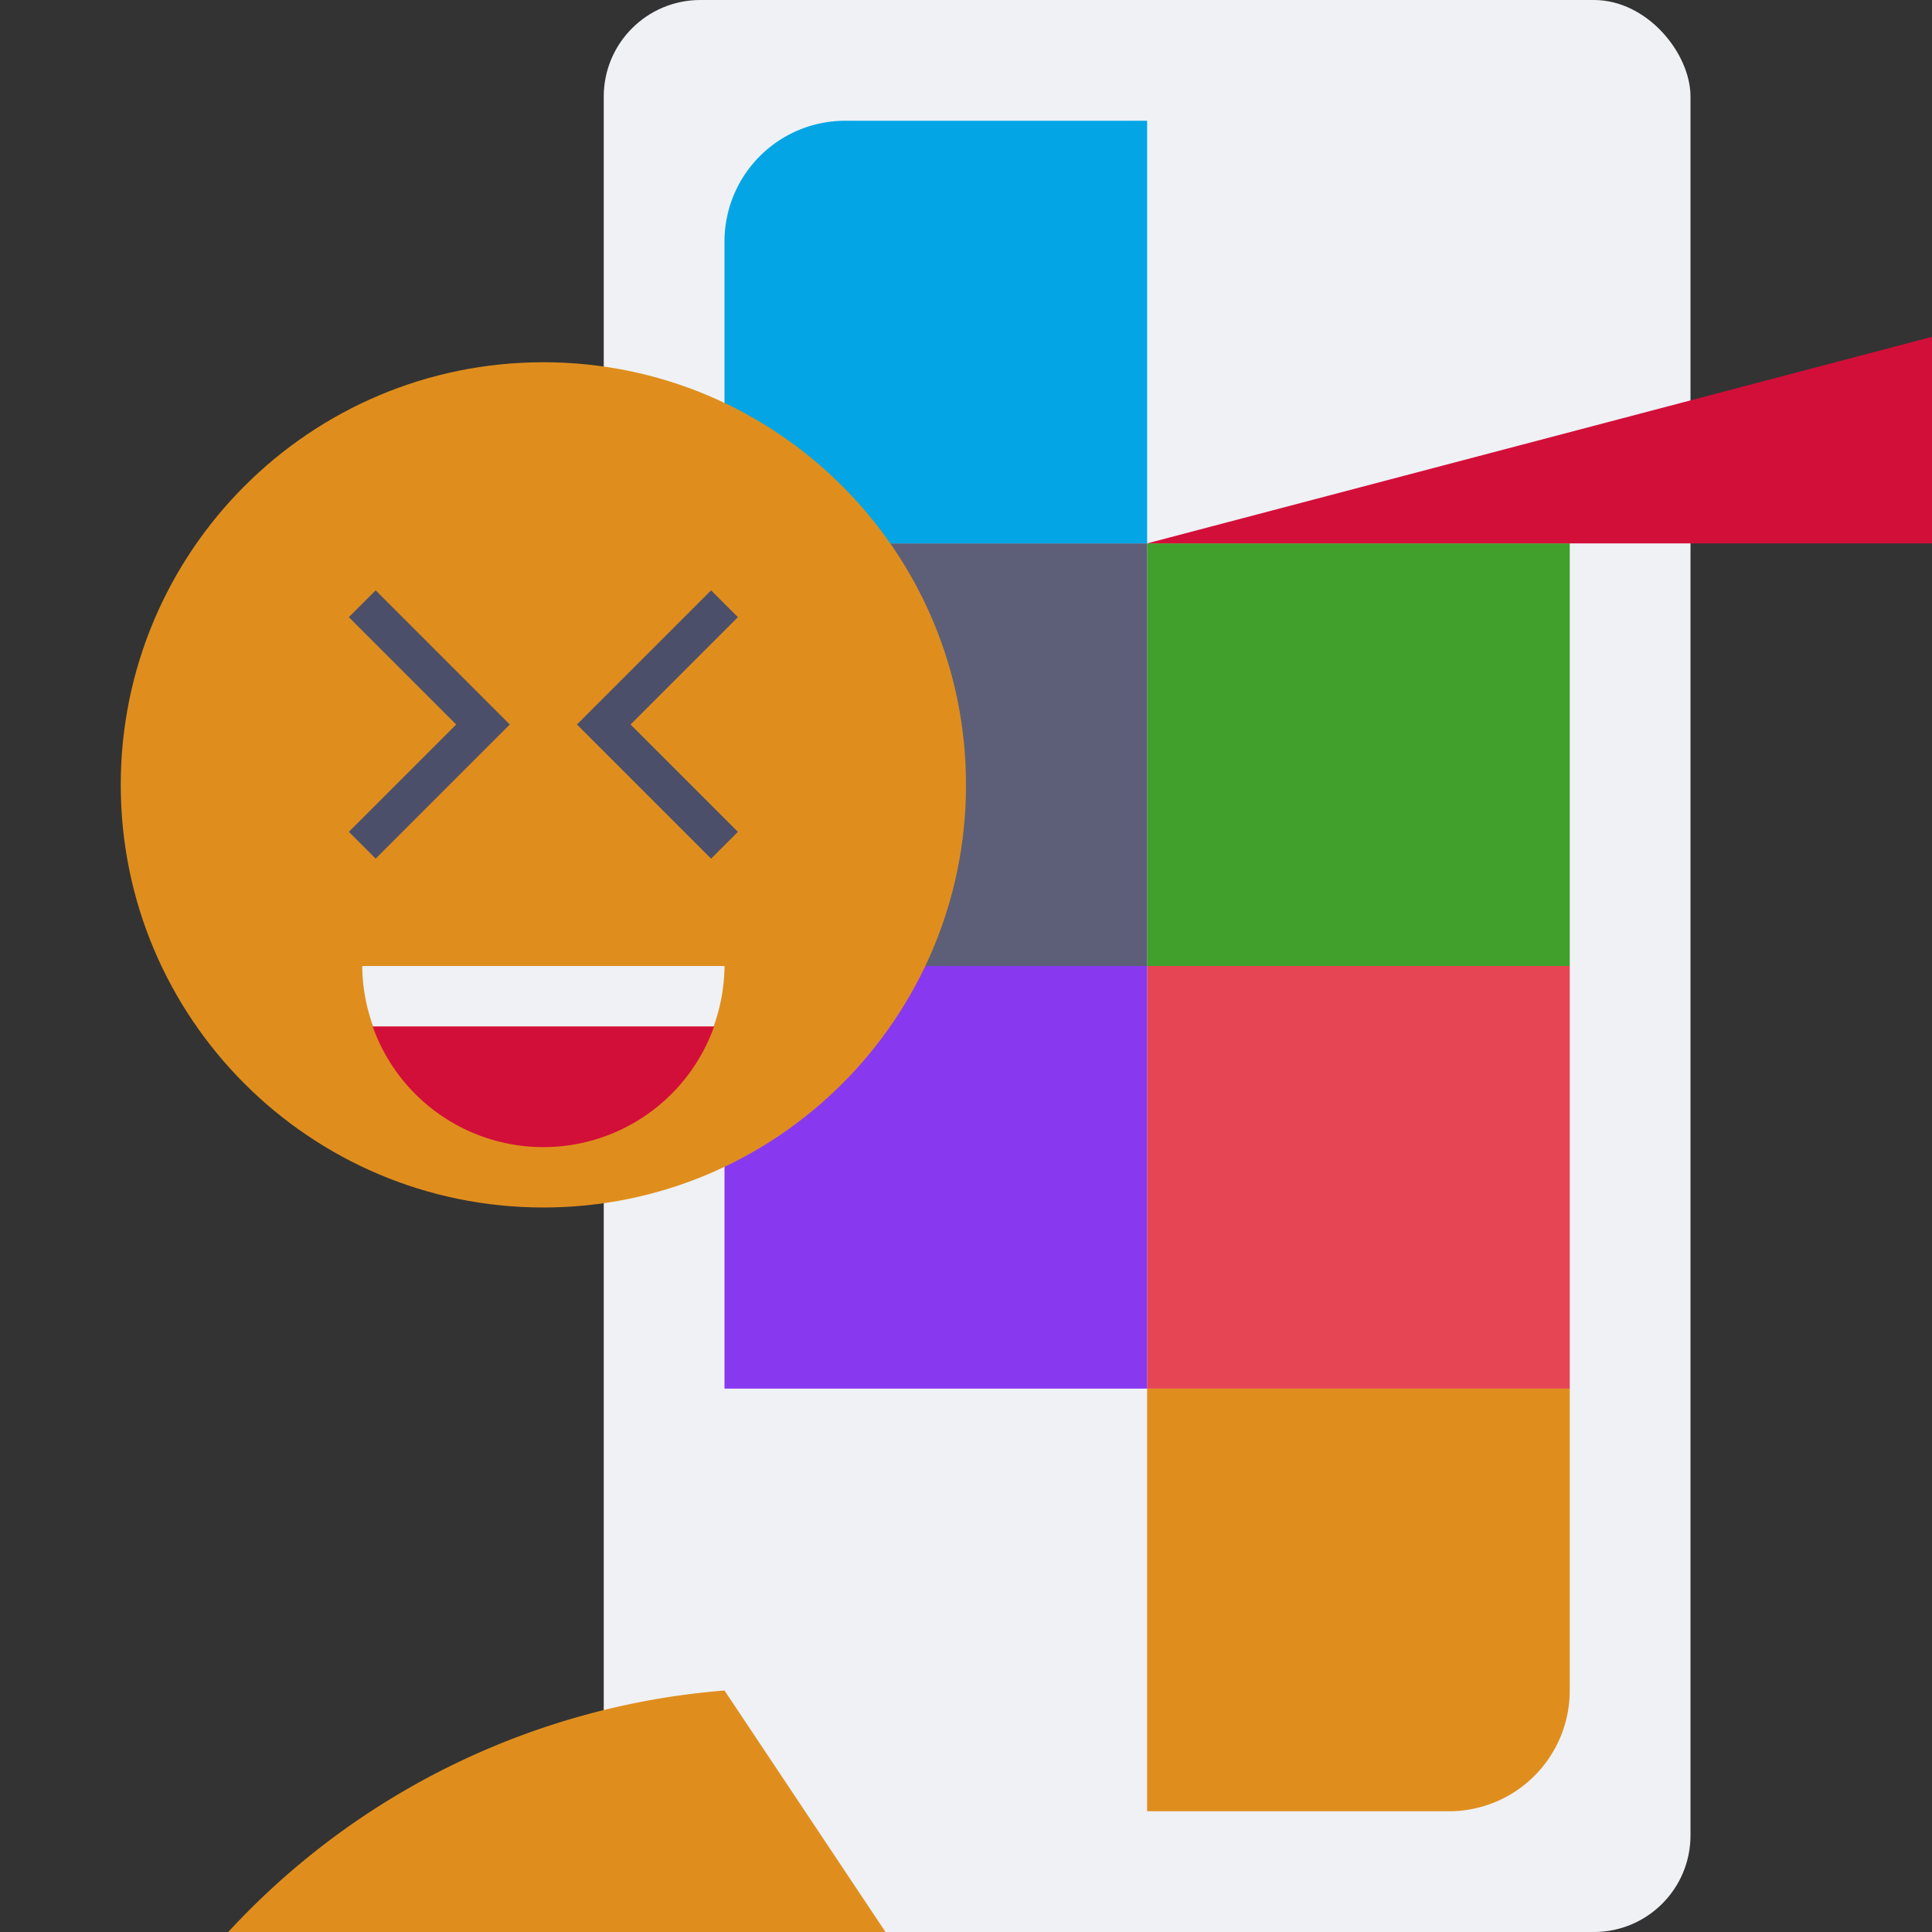 <svg xmlns="http://www.w3.org/2000/svg" width="16" height="16" version="1.1">
 <rect width="100%" height="100%" fill="#333333" stroke="none"/>
 <rect style="fill:#eff1f5" width="9" height="16" x="5" y="0" rx=".8" ry=".8"/>
 <path style="fill:#df8e1d;fill-rule:evenodd" width="3.5" height="3.5" x="9.5" y="11.5" d="M 9.5,11.5 H 13 V 14 a 1,1 135 0 1 -1,1 H 9.5 Z"/>
 <rect style="fill:#e64553" width="3.5" height="3.5" x="9.5" y="8"/>
 <rect style="fill:#40a02b" width="3.5" height="3.5" x="9.5" y="4.5"/>
 <path style="fill:#d20f39;fill-rule:evenodd" width="3.5" height="3.5" x="9.5" y="1" d="m 9.5,1 h 2.5 a 1,1 45 0 1 1,1 V 4.5 H 9.5 Z"/>
 <path style="fill:#df8e1d;fill-rule:evenodd" width="3.5" height="3.5" x="6" y="11.5" d="m 6,11.5 h 3.5 v 3.5 H 7 A 1,1 45 0 1 6,14 Z"/>
 <rect style="fill:#8839ef" width="3.5" height="3.5" x="6" y="8"/>
 <rect style="fill:#5c5f77" width="3.5" height="3.5" x="6" y="4.5"/>
 <path style="fill:#04a5e5;fill-rule:evenodd" width="3.5" height="3.5" x="6" y="1" d="M 7,1 H 9.5 V 4.5 H 6 V 2 a 1,1 135 0 1 1,-1 z"/>
 <path style="fill:#df8e1d" d="M 8,6.5 C 8,8.433 6.433,10 4.5,10 2.567,10 1,8.433 1,6.5 1,4.567 2.567,3 4.5,3 6.433,3 8,4.567 8,6.5 Z m 0,0"/>
 <path fill="none" stroke="#4c4f69" stroke-width=".314" d="M 3,5 4,6 3,7"/>
 <path fill="none" stroke="#4c4f69" stroke-width=".314" d="M 6,5 5,6 6,7"/>
 <path style="fill:#d20f39" d="M 3.086,8.5 A 1.5,1.5 0 0 0 4.5,9.5 1.5,1.5 0 0 0 5.914,8.5 Z"/>
 <path style="fill:#eff1f5" d="m 3,8 a 1.5,1.5 0 0 0 0.09,0.5 H 5.91 A 1.5,1.5 0 0 0 6,8 Z"/>
</svg>
